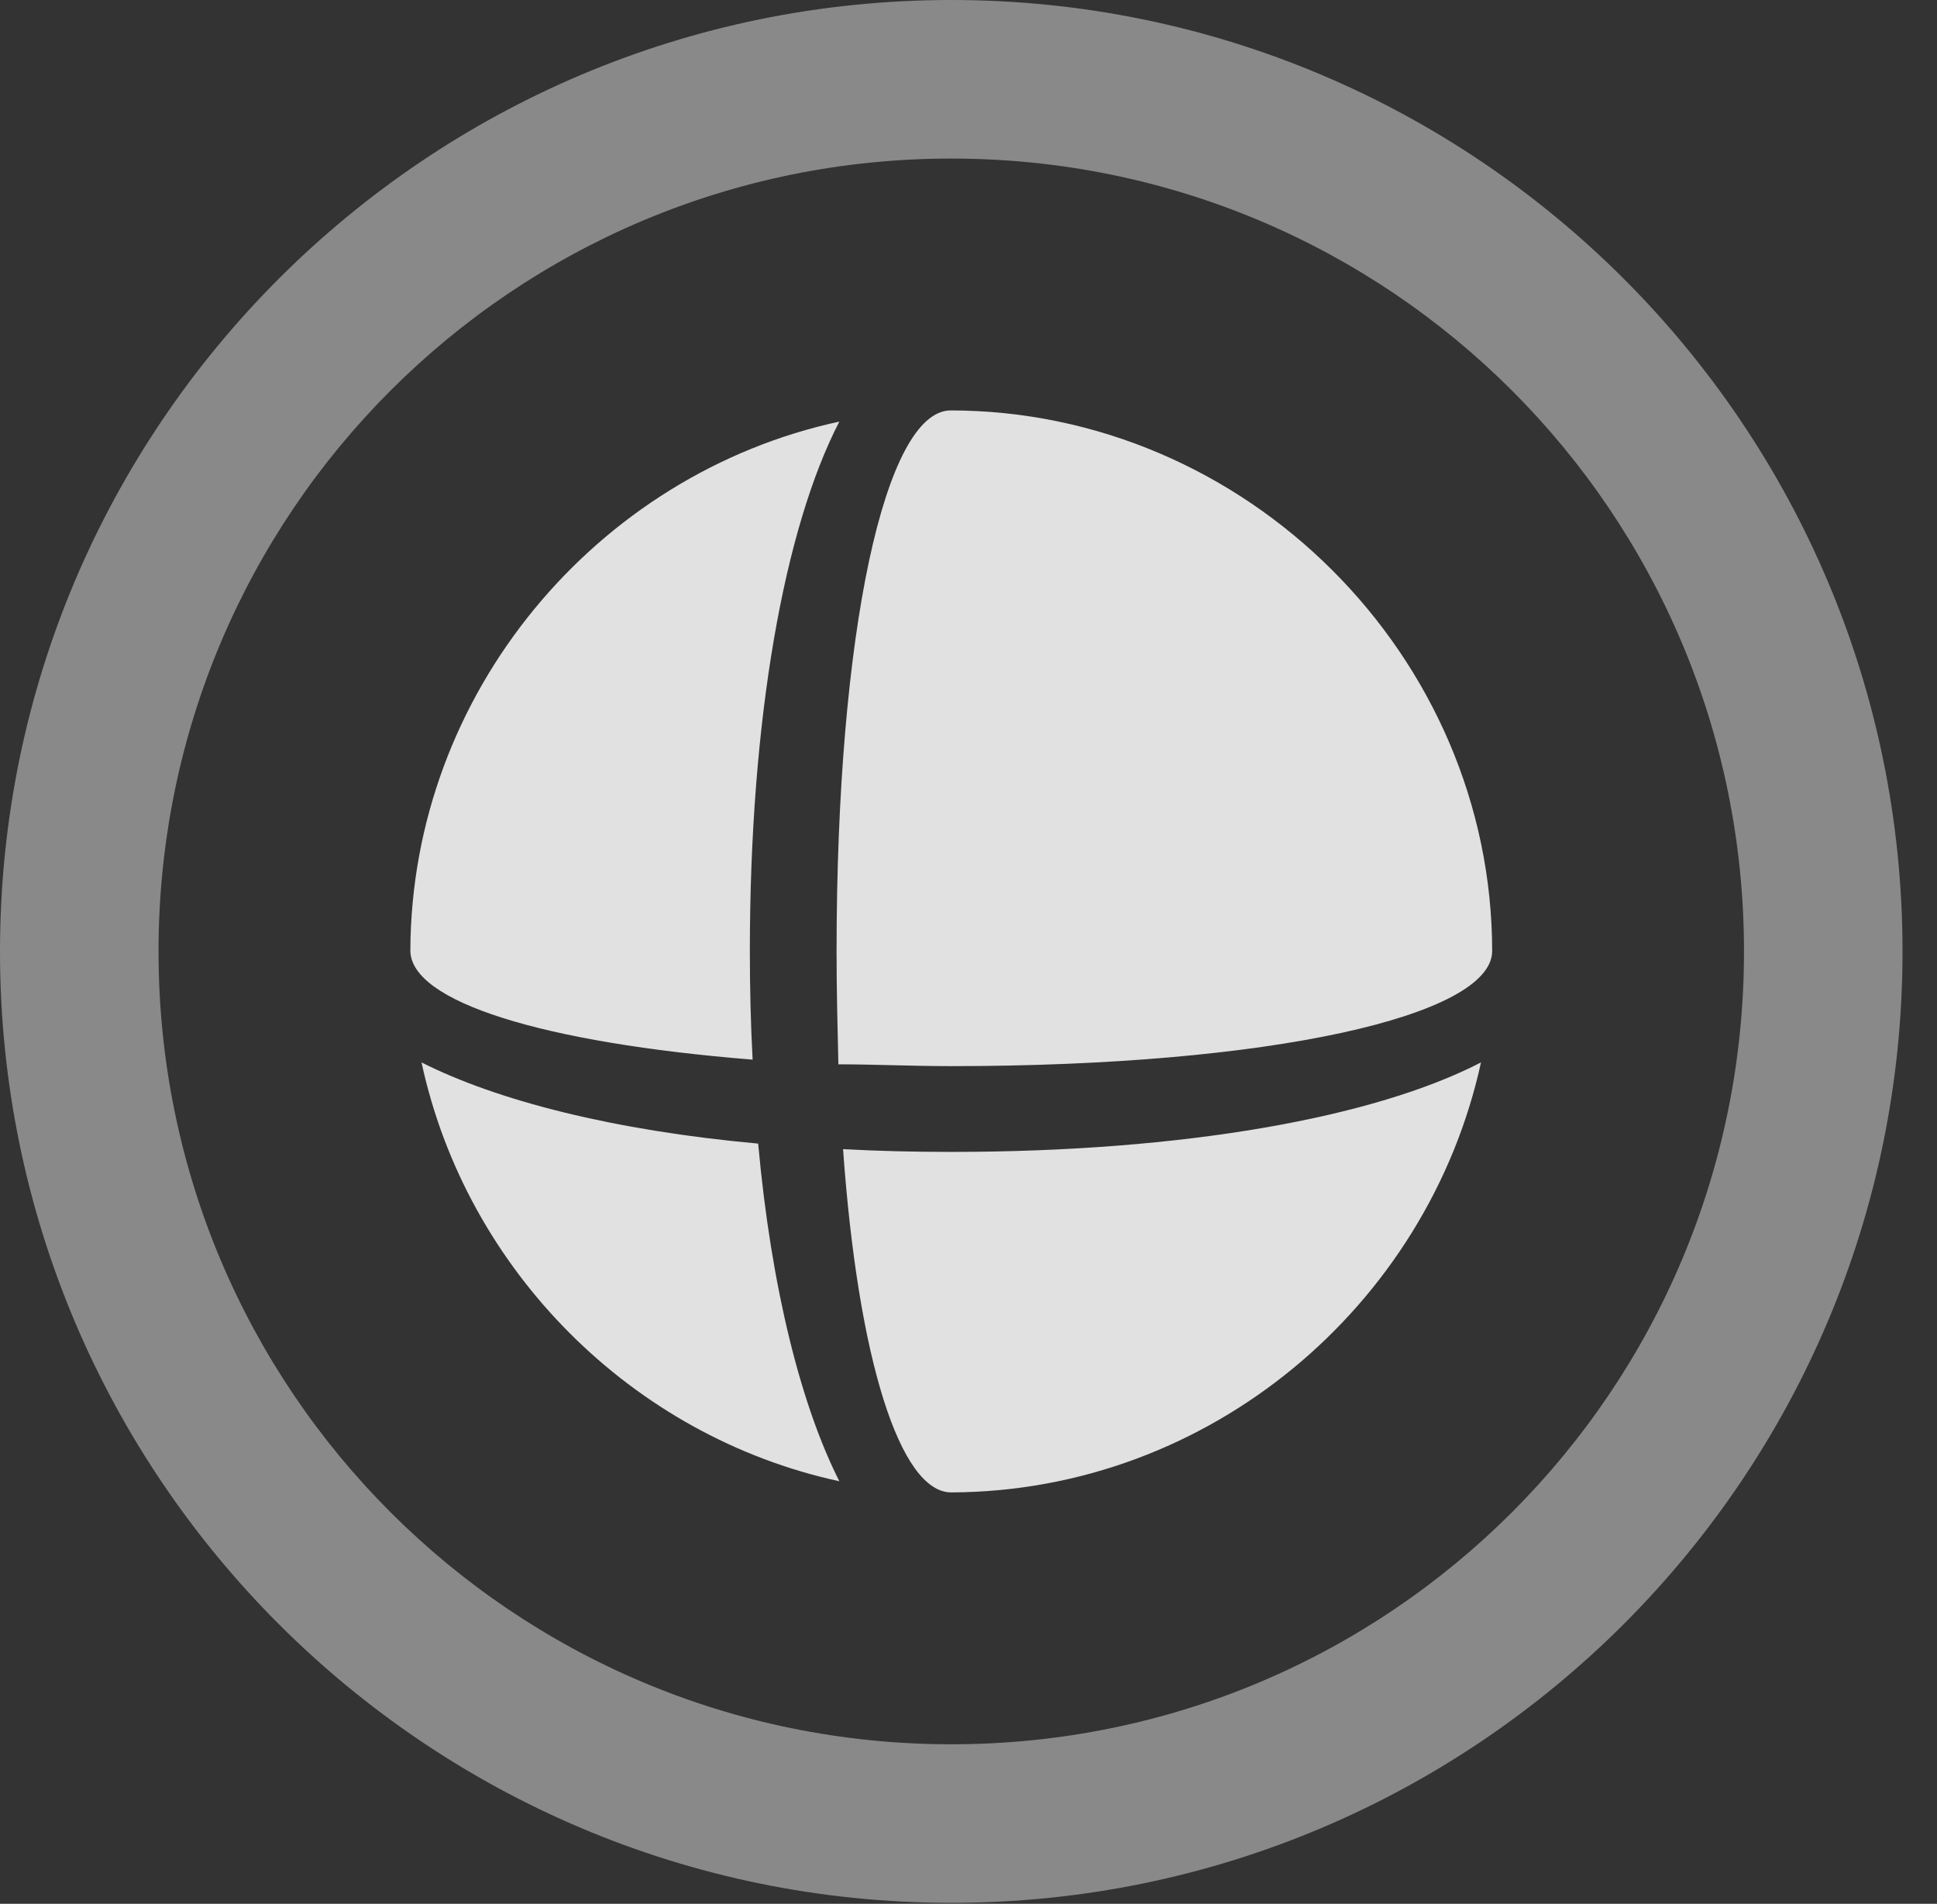 <?xml version="1.0" encoding="UTF-8"?>
<!--Generator: Apple Native CoreSVG 341-->
<!DOCTYPE svg
PUBLIC "-//W3C//DTD SVG 1.1//EN"
       "http://www.w3.org/Graphics/SVG/1.1/DTD/svg11.dtd">
<svg version="1.1" xmlns="http://www.w3.org/2000/svg" xmlns:xlink="http://www.w3.org/1999/xlink" viewBox="0 0 20.283 19.932">
 <rect x="0" y="0" width="20.283" height="19.932" fill="#333333" stroke="none"/>
 <g>
  <rect height="19.932" opacity="0" width="20.283" x="0" y="0"/>
  <path d="M9.961 19.922C15.459 19.922 19.922 15.459 19.922 9.961C19.922 4.463 15.459 0 9.961 0C4.463 0 0 4.463 0 9.961C0 15.459 4.463 19.922 9.961 19.922ZM9.961 18.262C5.371 18.262 1.66 14.551 1.66 9.961C1.66 5.371 5.371 1.66 9.961 1.66C14.551 1.66 18.262 5.371 18.262 9.961C18.262 14.551 14.551 18.262 9.961 18.262Z" fill="white" fill-opacity="0.425"/>
  <path d="M7.881 11.094C7.861 10.723 7.852 10.342 7.852 9.961C7.852 7.52 8.213 5.527 8.789 4.414C6.25 4.961 4.307 7.256 4.297 9.951C4.297 10.488 5.684 10.918 7.881 11.094ZM8.779 11.143C9.15 11.143 9.551 11.162 9.961 11.162C13.31 11.162 15.615 10.635 15.625 9.961C15.625 6.865 13.047 4.297 9.951 4.297C9.268 4.307 8.76 6.611 8.76 9.961C8.76 10.371 8.77 10.752 8.779 11.143ZM7.939 11.973C6.426 11.836 5.205 11.523 4.414 11.123C4.883 13.301 6.621 15.039 8.789 15.508C8.389 14.717 8.076 13.486 7.939 11.973ZM8.828 12.031C8.984 14.229 9.424 15.625 9.961 15.625C12.666 15.615 14.951 13.672 15.508 11.123C14.395 11.699 12.402 12.06 9.961 12.06C9.57 12.06 9.189 12.051 8.828 12.031Z" fill="white" fill-opacity="0.85"/>
 </g>
</svg>

